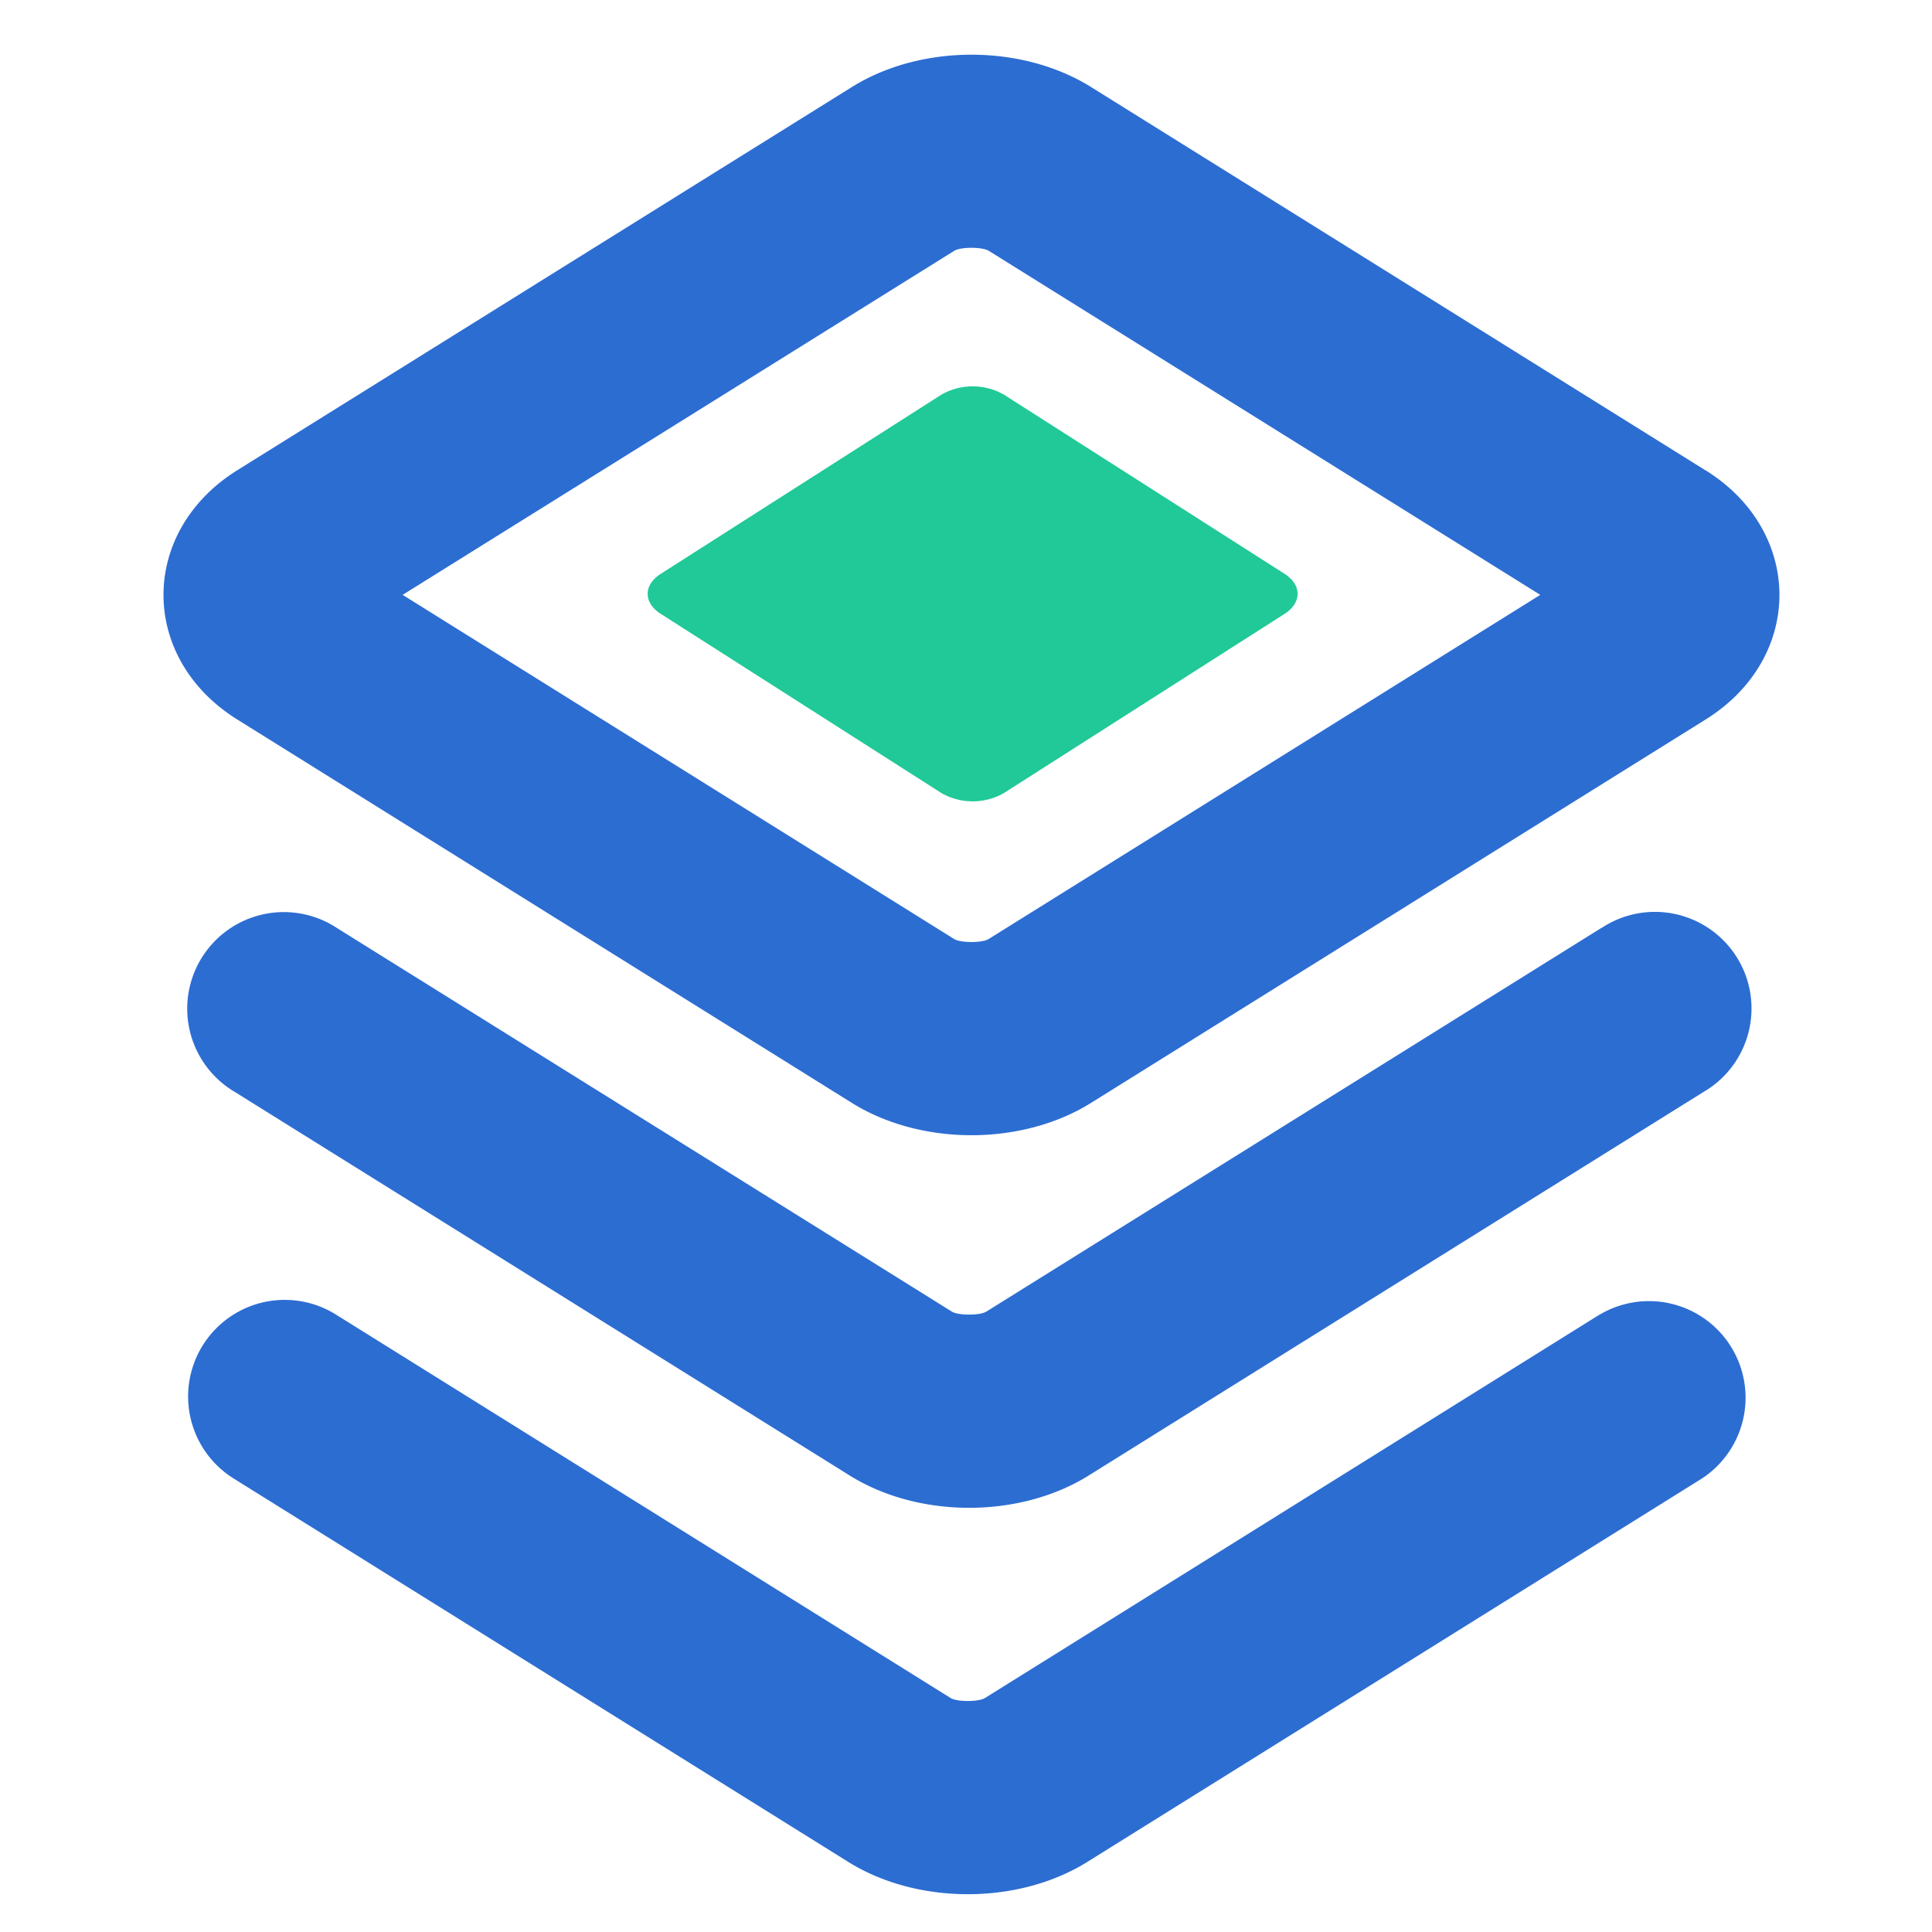 <?xml version="1.0" standalone="no"?><!DOCTYPE svg PUBLIC "-//W3C//DTD SVG 1.1//EN" "http://www.w3.org/Graphics/SVG/1.1/DTD/svg11.dtd"><svg t="1713713605885" class="icon" viewBox="0 0 1024 1024" version="1.1" xmlns="http://www.w3.org/2000/svg" p-id="56816" xmlns:xlink="http://www.w3.org/1999/xlink" width="200" height="200"><path d="M523.981 132.915c-3.379-2.099-14.797-2.099-18.176 0L213.402 315.29l292.352 182.426c3.43 2.099 14.848 2.099 18.227 0l292.403-182.426-292.352-182.374z m380.058 116.378c52.122 32.512 52.122 99.533 0 132.045l-325.837 203.264c-36.608 22.784-90.01 22.784-126.618 0l-325.837-203.264c-52.122-32.512-52.122-99.533 0-132.096L451.584 46.08c36.608-22.784 90.01-22.784 126.618 0l325.837 203.264z m-55.398 242.688a51.2 51.2 0 1 1 54.17 86.835l-325.837 203.264c-36.557 22.784-90.01 22.784-126.566 0l-325.837-203.264A51.2 51.2 0 1 1 178.688 491.93l325.837 203.264c3.43 2.099 14.848 2.099 18.227 0l325.837-203.264z m-0.768 204.8a51.2 51.2 0 0 1 54.221 86.835l-325.837 203.264c-36.608 22.784-90.01 22.784-126.618 0l-325.837-203.264a51.2 51.2 0 1 1 54.221-86.886l325.837 203.264c3.379 2.099 14.797 2.099 18.176 0l325.837-203.264z" fill="#2C6DD2" p-id="56817"></path><path d="M532.07 209.152l148.838 95.027c9.114 5.837 9.114 15.309 0 21.146L532.07 420.352a33.434 33.434 0 0 1-33.075 0L350.157 325.325c-9.165-5.837-9.165-15.309 0-21.146l148.838-95.027a33.434 33.434 0 0 1 33.075 0z" fill="#20C997" p-id="56818"></path></svg>